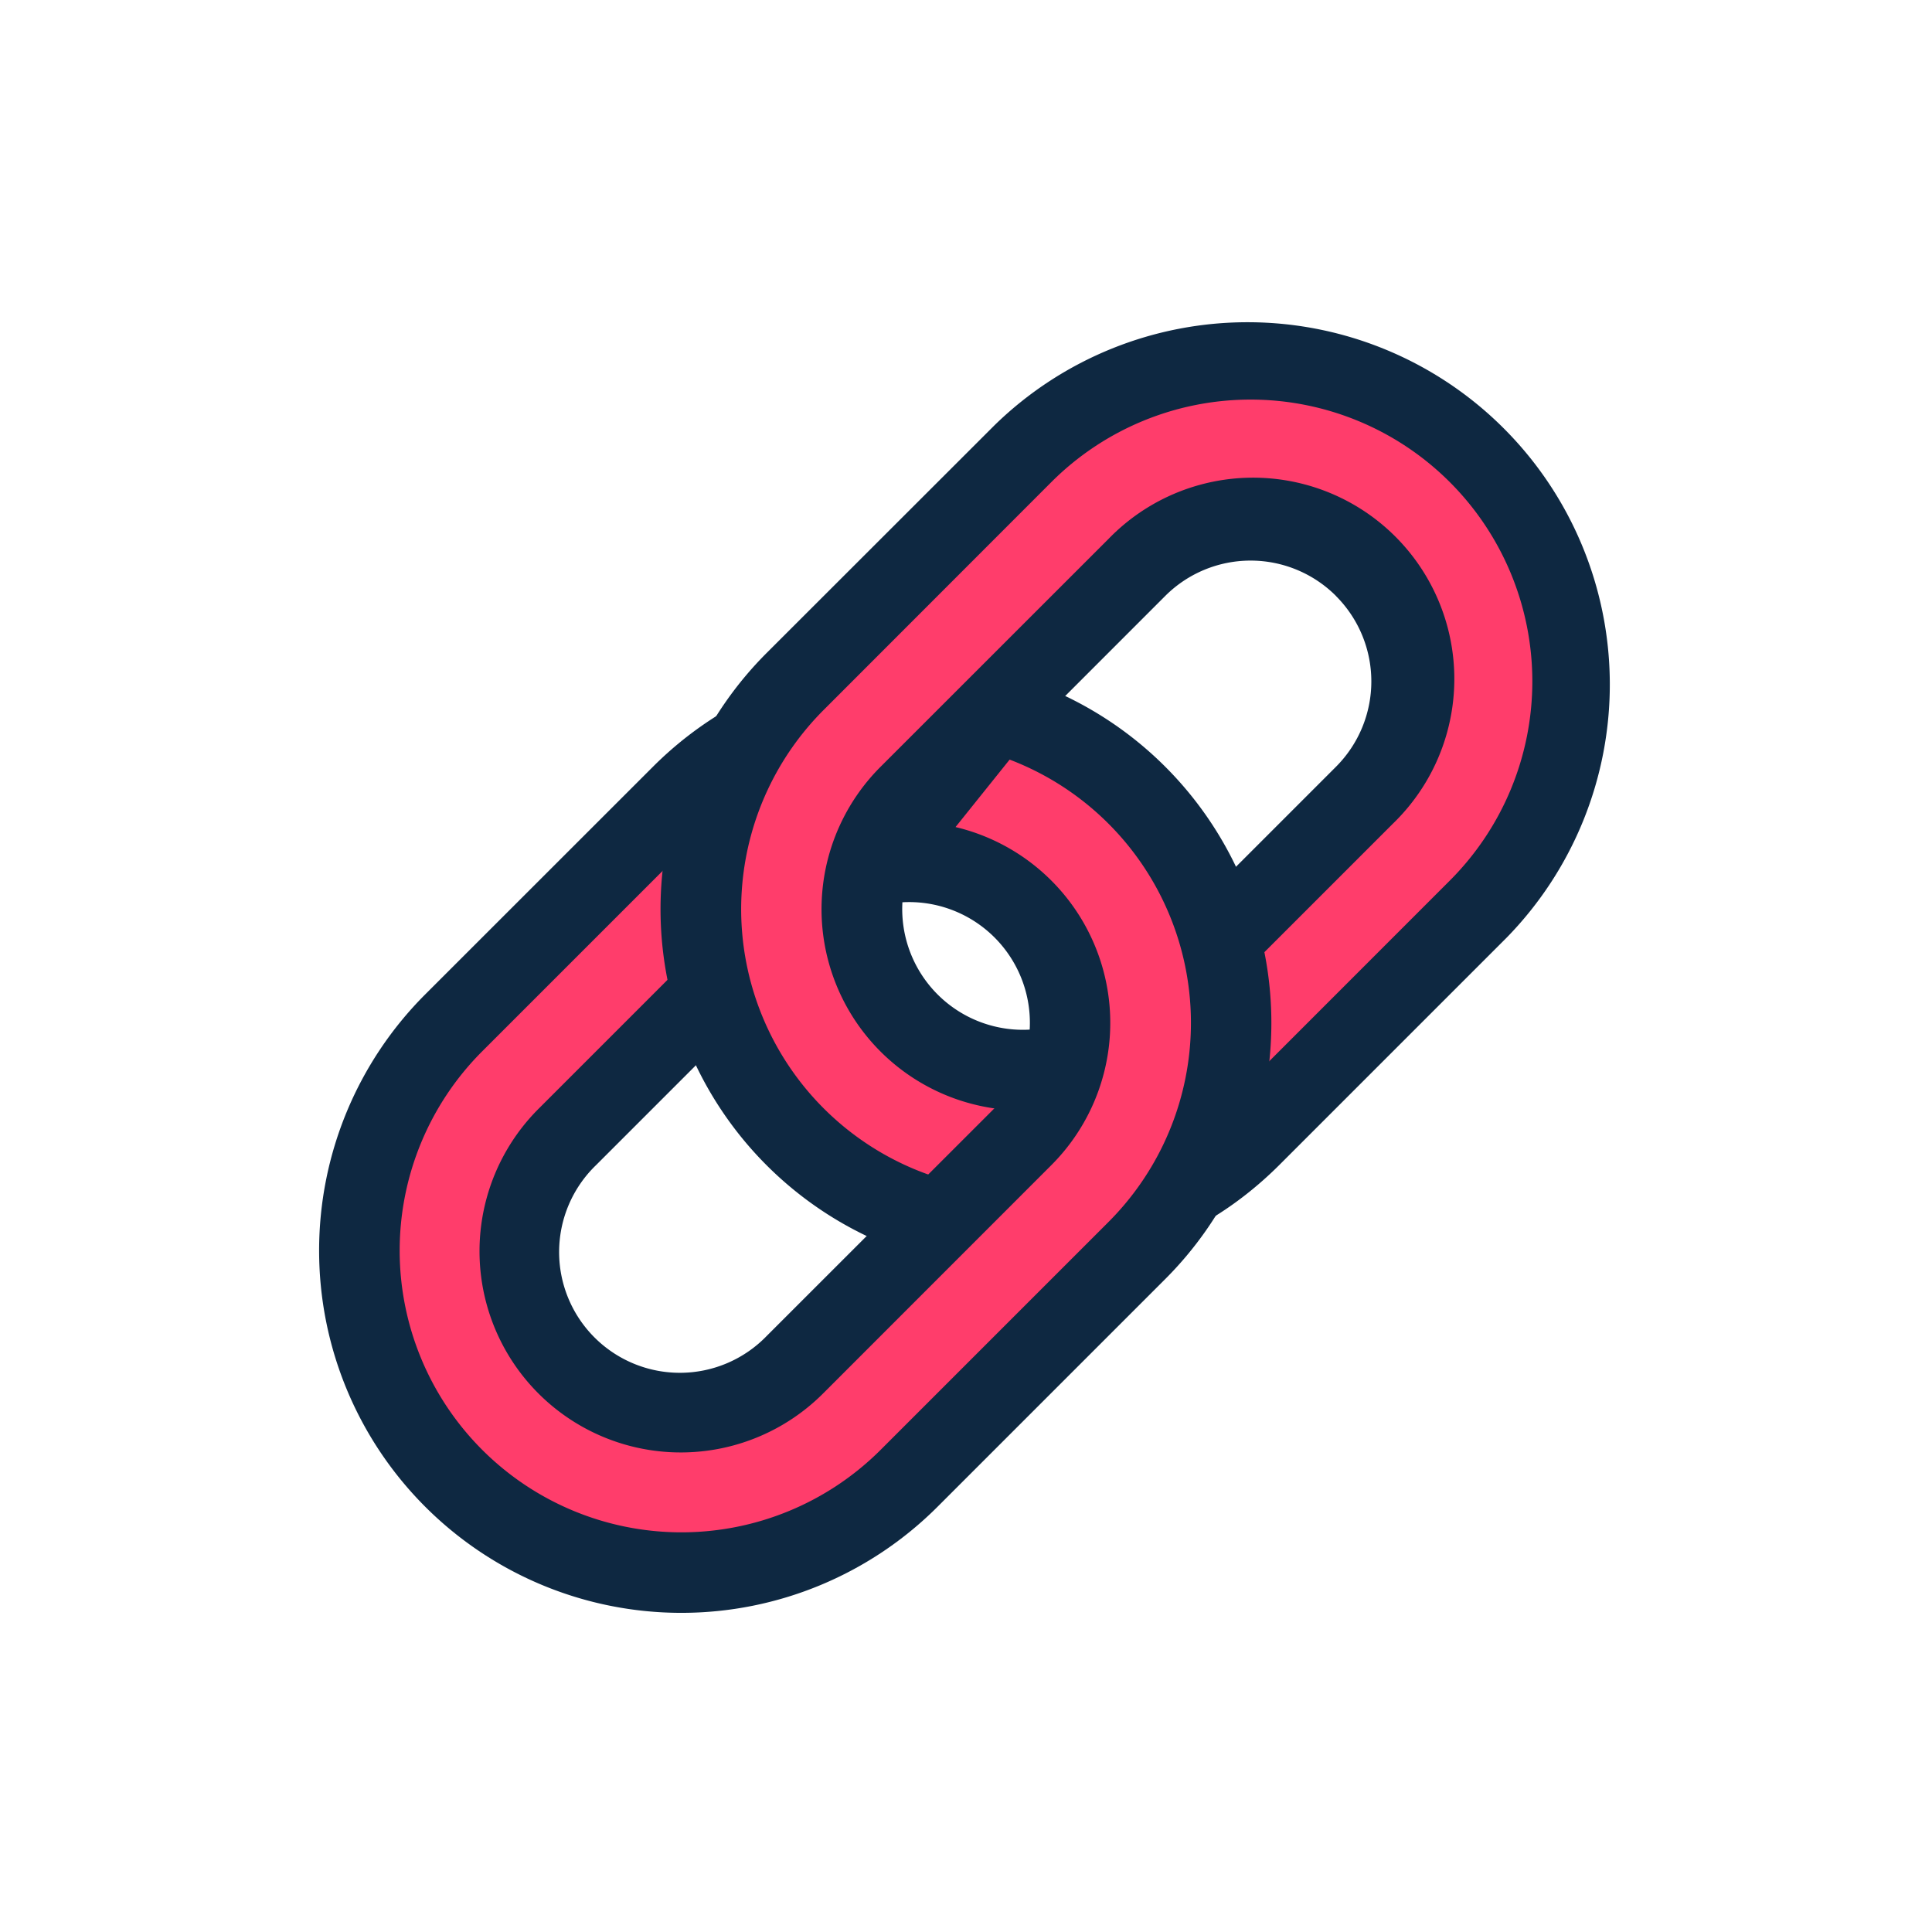 <svg xmlns="http://www.w3.org/2000/svg" width="24" height="24" fill="none" viewBox="0 0 24 24"><path fill="#ff3d6b" d="M12.707 5.636a4 4 0 1 1 5.657 5.657l-2.828 2.828q-.346.345-.746.588l.53-1.506-.32-1.375 1.95-1.95a2 2 0 1 0-2.83-2.828l-2.827 2.83a2 2 0 0 0 2.008 3.324l-1.635 1.953a4 4 0 0 1-1.787-6.691z"/><path fill="#ff3d6b" d="M14.121 9.878a4 4 0 0 1 0 5.657l-2.828 2.828a4 4 0 0 1-5.657-5.656l2.828-2.829a4 4 0 0 1 .871-.66l-.506 1.668v1.456L7.05 14.12a2 2 0 1 0 2.829 2.828l2.828-2.828a2 2 0 0 0-1.865-3.363l1.526-1.905c.642.179 1.248.52 1.753 1.025"/><g fill="#0e2841" fill-rule="evenodd" clip-rule="evenodd"><path d="M12.354 5.283a4.5 4.5 0 0 1 6.364 6.363l-2.829 2.829q-.389.387-.839.66l-.52-.853a3.5 3.5 0 0 0 .652-.514l2.828-2.829a3.5 3.5 0 0 0-4.95-4.95l-2.828 2.83a3.5 3.5 0 0 0 1.564 5.854l-.26.966A4.5 4.5 0 0 1 9.525 8.11zm4.242 2.12a1.5 1.5 0 0 0-2.121 0l-2.829 2.83a1.5 1.5 0 0 0 1.507 2.492l.296.956a2.5 2.5 0 0 1-2.51-4.156l2.829-2.828a2.5 2.5 0 1 1 3.535 3.535l-1.95 1.95-.707-.707 1.95-1.95a1.5 1.5 0 0 0 0-2.121"/><path d="M12.502 8.372a4.5 4.5 0 0 1 1.973 7.517l-2.828 2.828a4.5 4.5 0 1 1-6.365-6.364l2.829-2.828c.298-.298.628-.546.98-.744l.49.872q-.412.23-.763.579L5.99 13.06a3.5 3.5 0 1 0 4.95 4.95l2.828-2.828a3.5 3.5 0 0 0-1.226-5.746l-.672.838a2.5 2.5 0 0 1 1.19 4.2l-2.828 2.829a2.5 2.5 0 1 1-3.535-3.536l1.779-1.779.707.707-1.78 1.78a1.5 1.5 0 1 0 2.122 2.12l2.829-2.828a1.5 1.5 0 0 0-1.4-2.522.5.5 0 0 1-.502-.8l1.526-1.904a.5.5 0 0 1 .524-.17"/></g></svg>